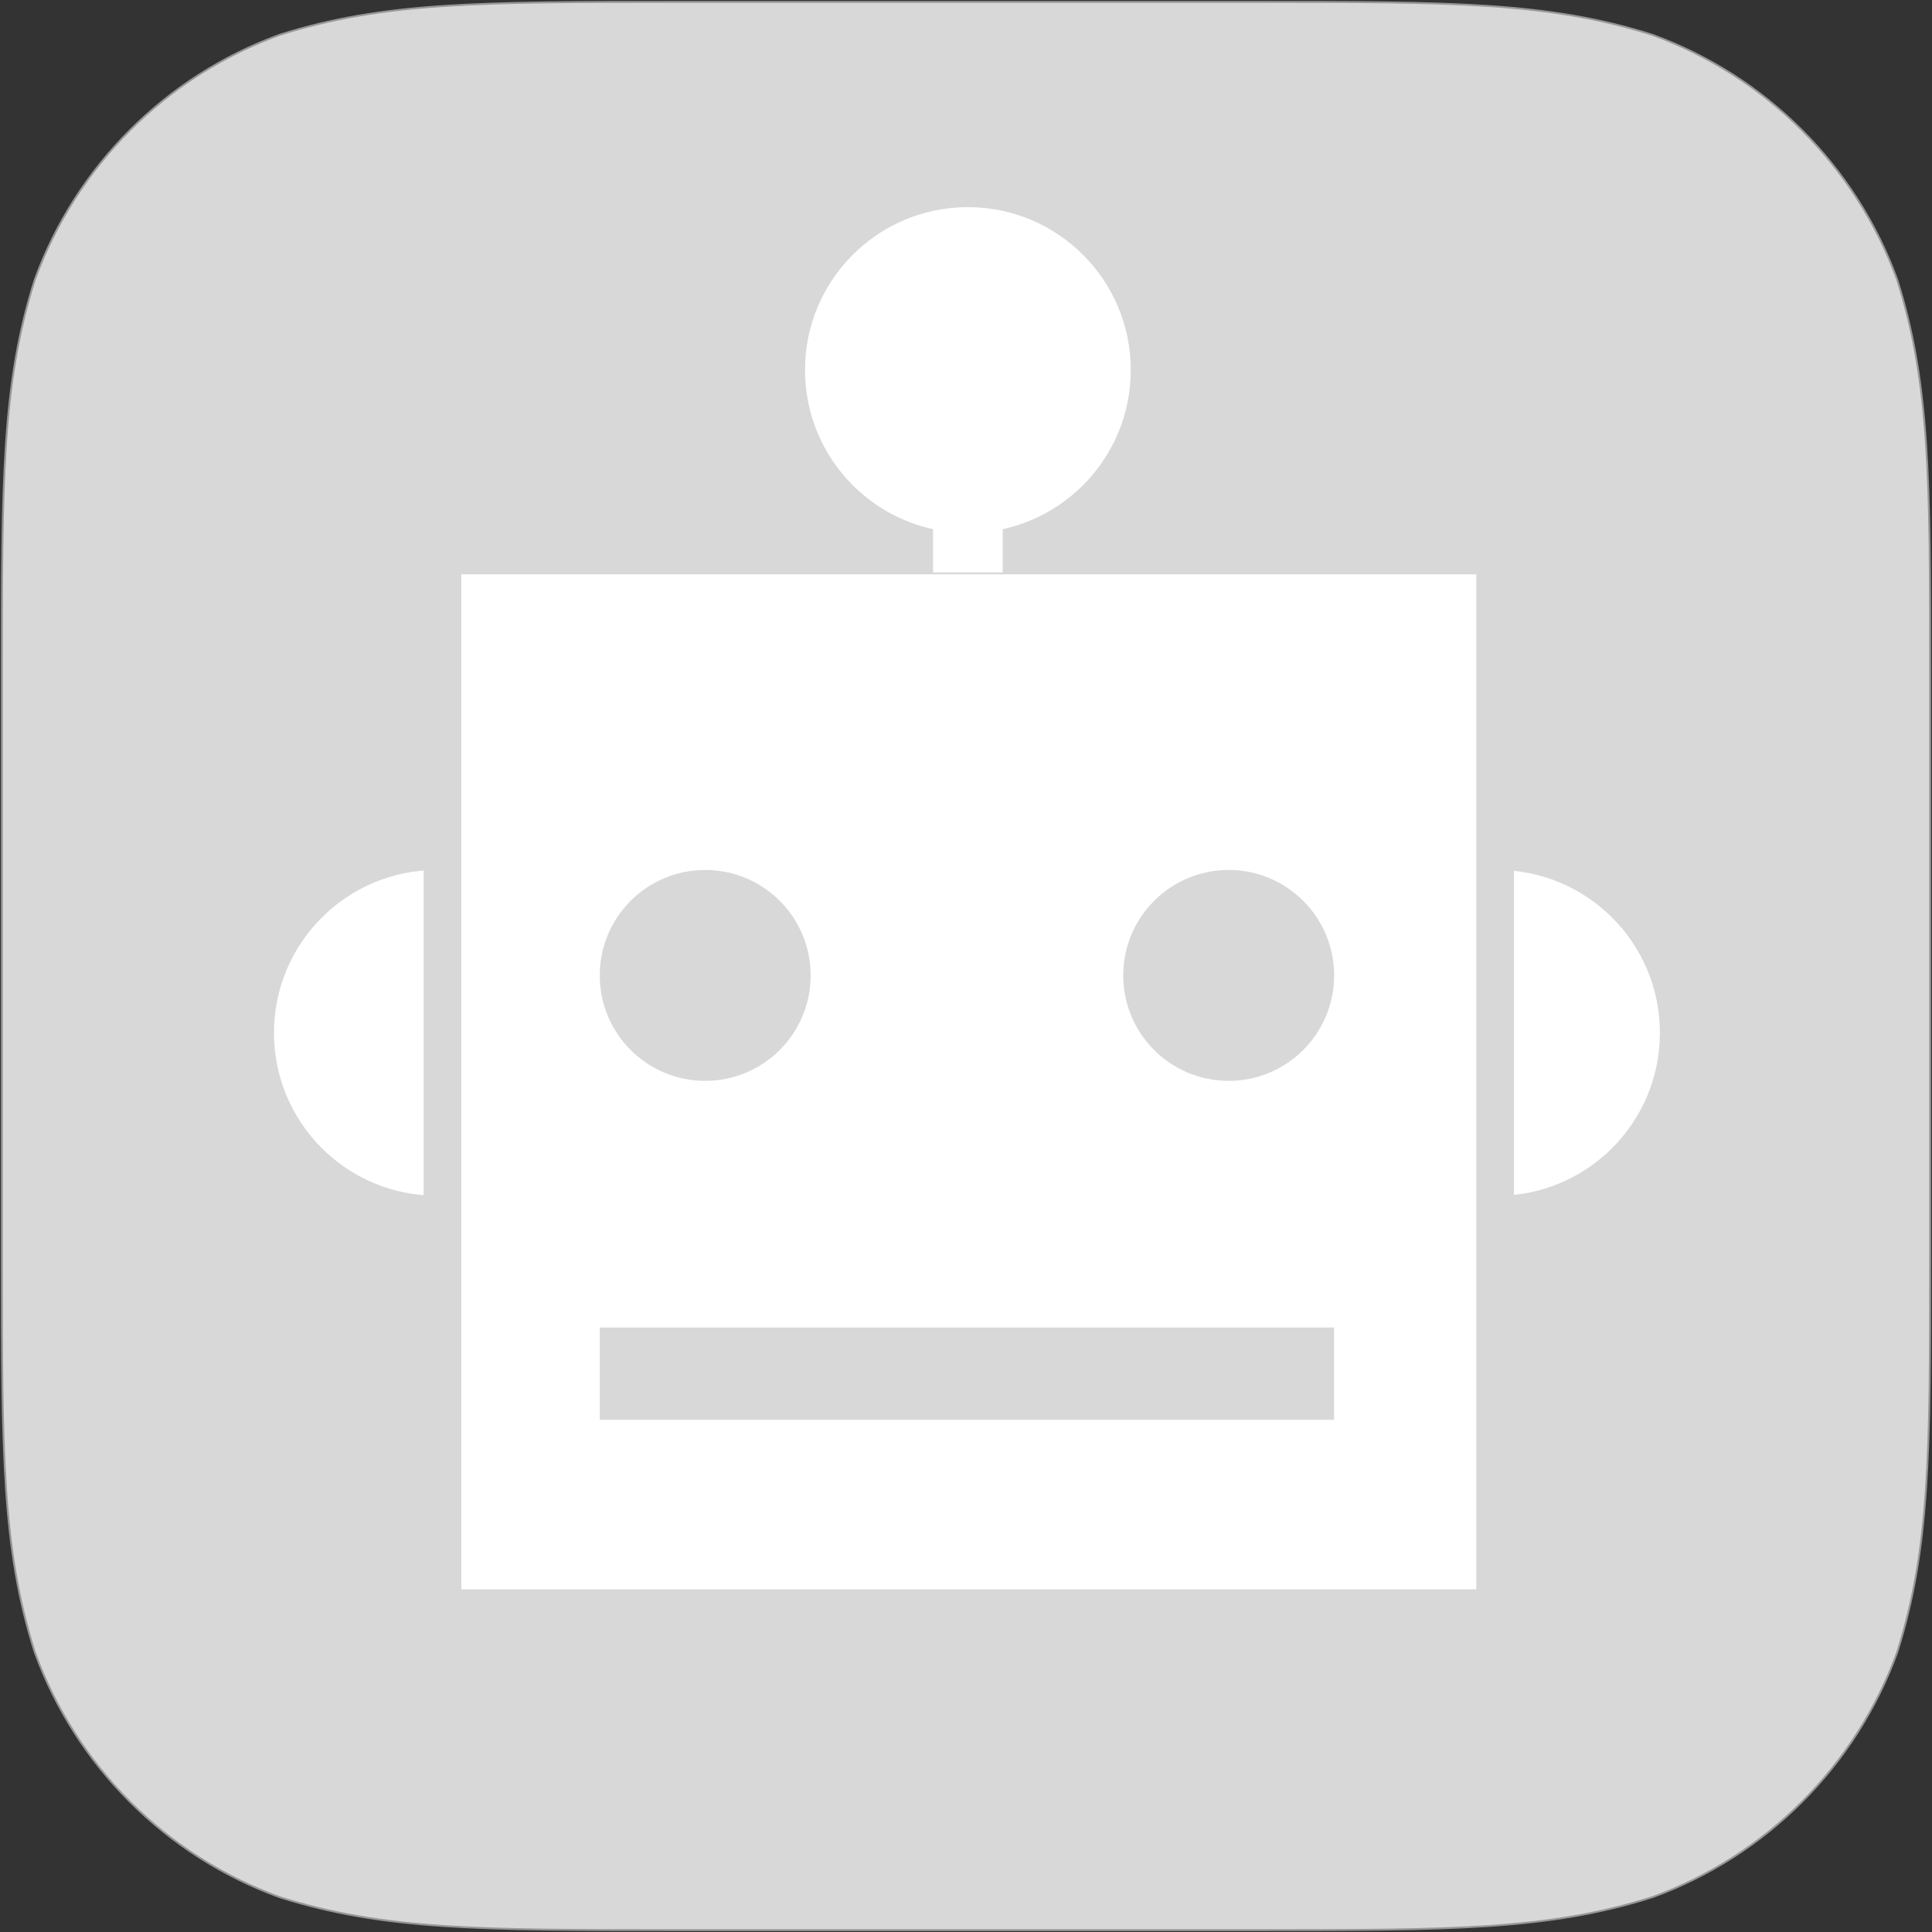 <?xml version="1.0" encoding="UTF-8" standalone="no"?>
<svg width="1026px" height="1026px" viewBox="0 0 1026 1026" version="1.1" xmlns="http://www.w3.org/2000/svg" xmlns:xlink="http://www.w3.org/1999/xlink" xmlns:sketch="http://www.bohemiancoding.com/sketch/ns">
    <rect x="0" y="0" width="1026" height="1026" fill="#333333" stroke="none"/>
    <!-- Generator: Sketch 3.3.3 (12081) - http://www.bohemiancoding.com/sketch -->
    <title>Robotics Copy</title>
    <desc>Created with Sketch.</desc>
    <defs></defs>
    <g id="Page-1" stroke="none" stroke-width="1" fill="none" fill-rule="evenodd" sketch:type="MSPage">
        <g id="Robotics" sketch:type="MSLayerGroup" transform="translate(1, 1)">
            <g id="Slushicons" sketch:type="MSShapeGroup">
                <g id="Robotics">
                    <path d="M666.991,0 C769.792,0 821.18,0 876.518,17.493 C936.934,39.484 984.516,87.066 1006.507,147.482 C1024,202.812 1024,254.217 1024,357.009 L1024,666.991 C1024,769.792 1024,821.18 1006.507,876.518 C984.516,936.934 936.934,984.516 876.518,1006.498 C821.18,1024 769.792,1024 666.991,1024 L357.009,1024 C254.208,1024 202.812,1024 147.482,1006.498 C87.066,984.516 39.484,936.934 17.493,876.518 C0,821.18 0,769.792 0,666.991 L0,357.009 C0,254.217 0,202.812 17.493,147.482 C39.484,87.066 87.066,39.484 147.482,17.493 C202.812,0 254.208,0 357.009,0 L666.991,0 L666.991,0 Z" id="Path" stroke="#979797" fill="#D8D8D8"></path>
                    <circle id="Oval-3-Copy" fill="#FFFFFF" cx="231" cy="547.5" r="86.5"></circle>
                    <circle id="Oval-3-Copy-2" fill="#FFFFFF" cx="794" cy="547.5" r="86.5"></circle>
                    <rect id="Rectangle-1" stroke="#D8D8D8" stroke-width="20" fill="#FFFFFF" x="234" y="294" width="559" height="559"></rect>
                    <rect id="Rectangle-2" fill="#FFFFFF" x="494.5" y="261" width="37" height="42"></rect>
                    <circle id="Oval-3" fill="#FFFFFF" cx="513" cy="195.5" r="86.5"></circle>
                    <rect id="Rectangle-5" fill="#D8D8D8" x="317.5" y="704" width="390" height="49"></rect>
                    <ellipse id="Oval-4" fill="#D8D8D8" cx="651.5" cy="517" rx="56" ry="56"></ellipse>
                    <ellipse id="Oval-4-Copy" fill="#D8D8D8" cx="373.5" cy="517" rx="56" ry="56"></ellipse>
                </g>
            </g>
        </g>
    </g>
</svg>